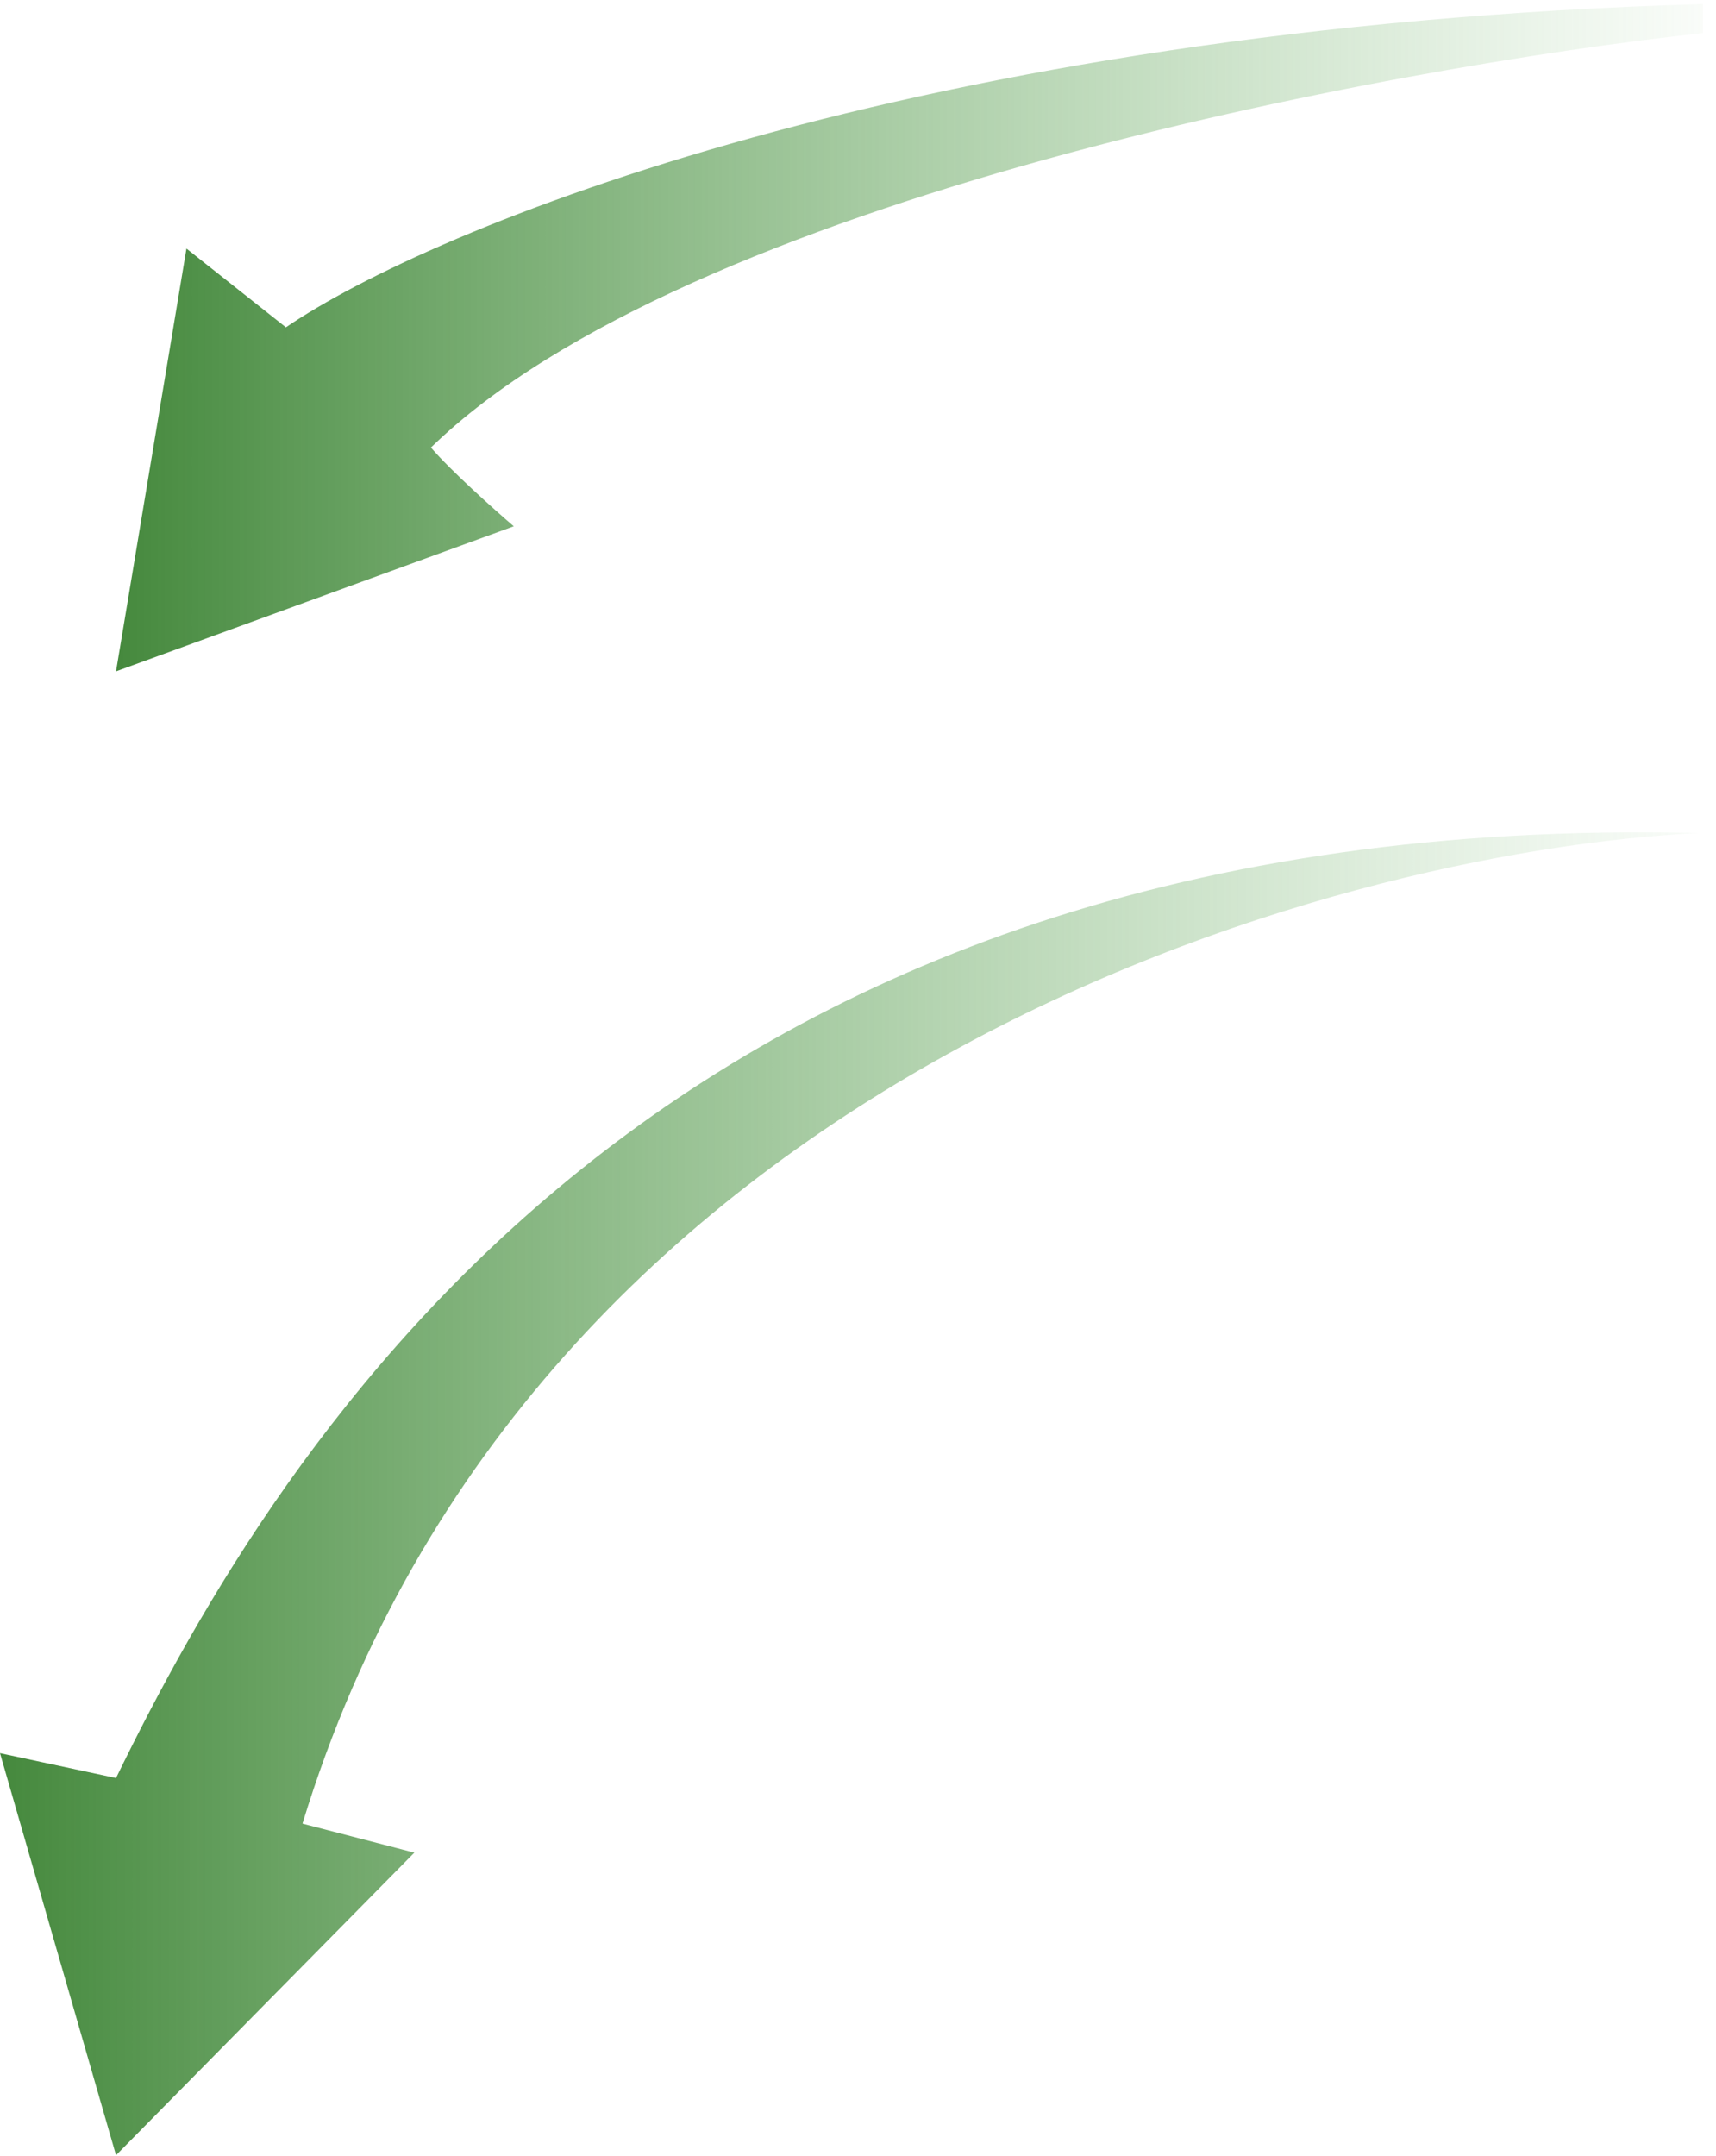 <svg width="129" height="162" viewBox="0 0 129 162" fill="none" xmlns="http://www.w3.org/2000/svg">
<path d="M22.739 137.046C39.933 80.73 99.884 63.951 127.71 62.601C49.838 60.732 21.077 108.286 8.722 133.62L9.91821e-05 131.751L8.722 161.965L31.149 139.227L22.739 137.046Z" fill="url(#paint0_linear_484_45)"/>
<path d="M32.395 33.633C51.583 14.943 104.141 5.079 128.021 2.484V0.303C68.714 2.048 32.291 17.227 21.493 24.599L14.017 18.681L8.722 50.453L38.625 39.551C37.171 38.305 33.89 35.377 32.395 33.633Z" fill="url(#paint1_linear_484_45)"/>
<defs>
<linearGradient id="paint0_linear_484_45" x1="-6.214" y1="122.511" x2="133.303" y2="122.511" gradientUnits="userSpaceOnUse">
<stop stop-color="#3A8132"/>
<stop offset="1" stop-color="#73B86B" stop-opacity="0"/>
</linearGradient>
<linearGradient id="paint1_linear_484_45" x1="2.916" y1="30.551" x2="133.246" y2="30.551" gradientUnits="userSpaceOnUse">
<stop stop-color="#3A8132"/>
<stop offset="1" stop-color="#73B86B" stop-opacity="0"/>
</linearGradient>
</defs>
</svg>
